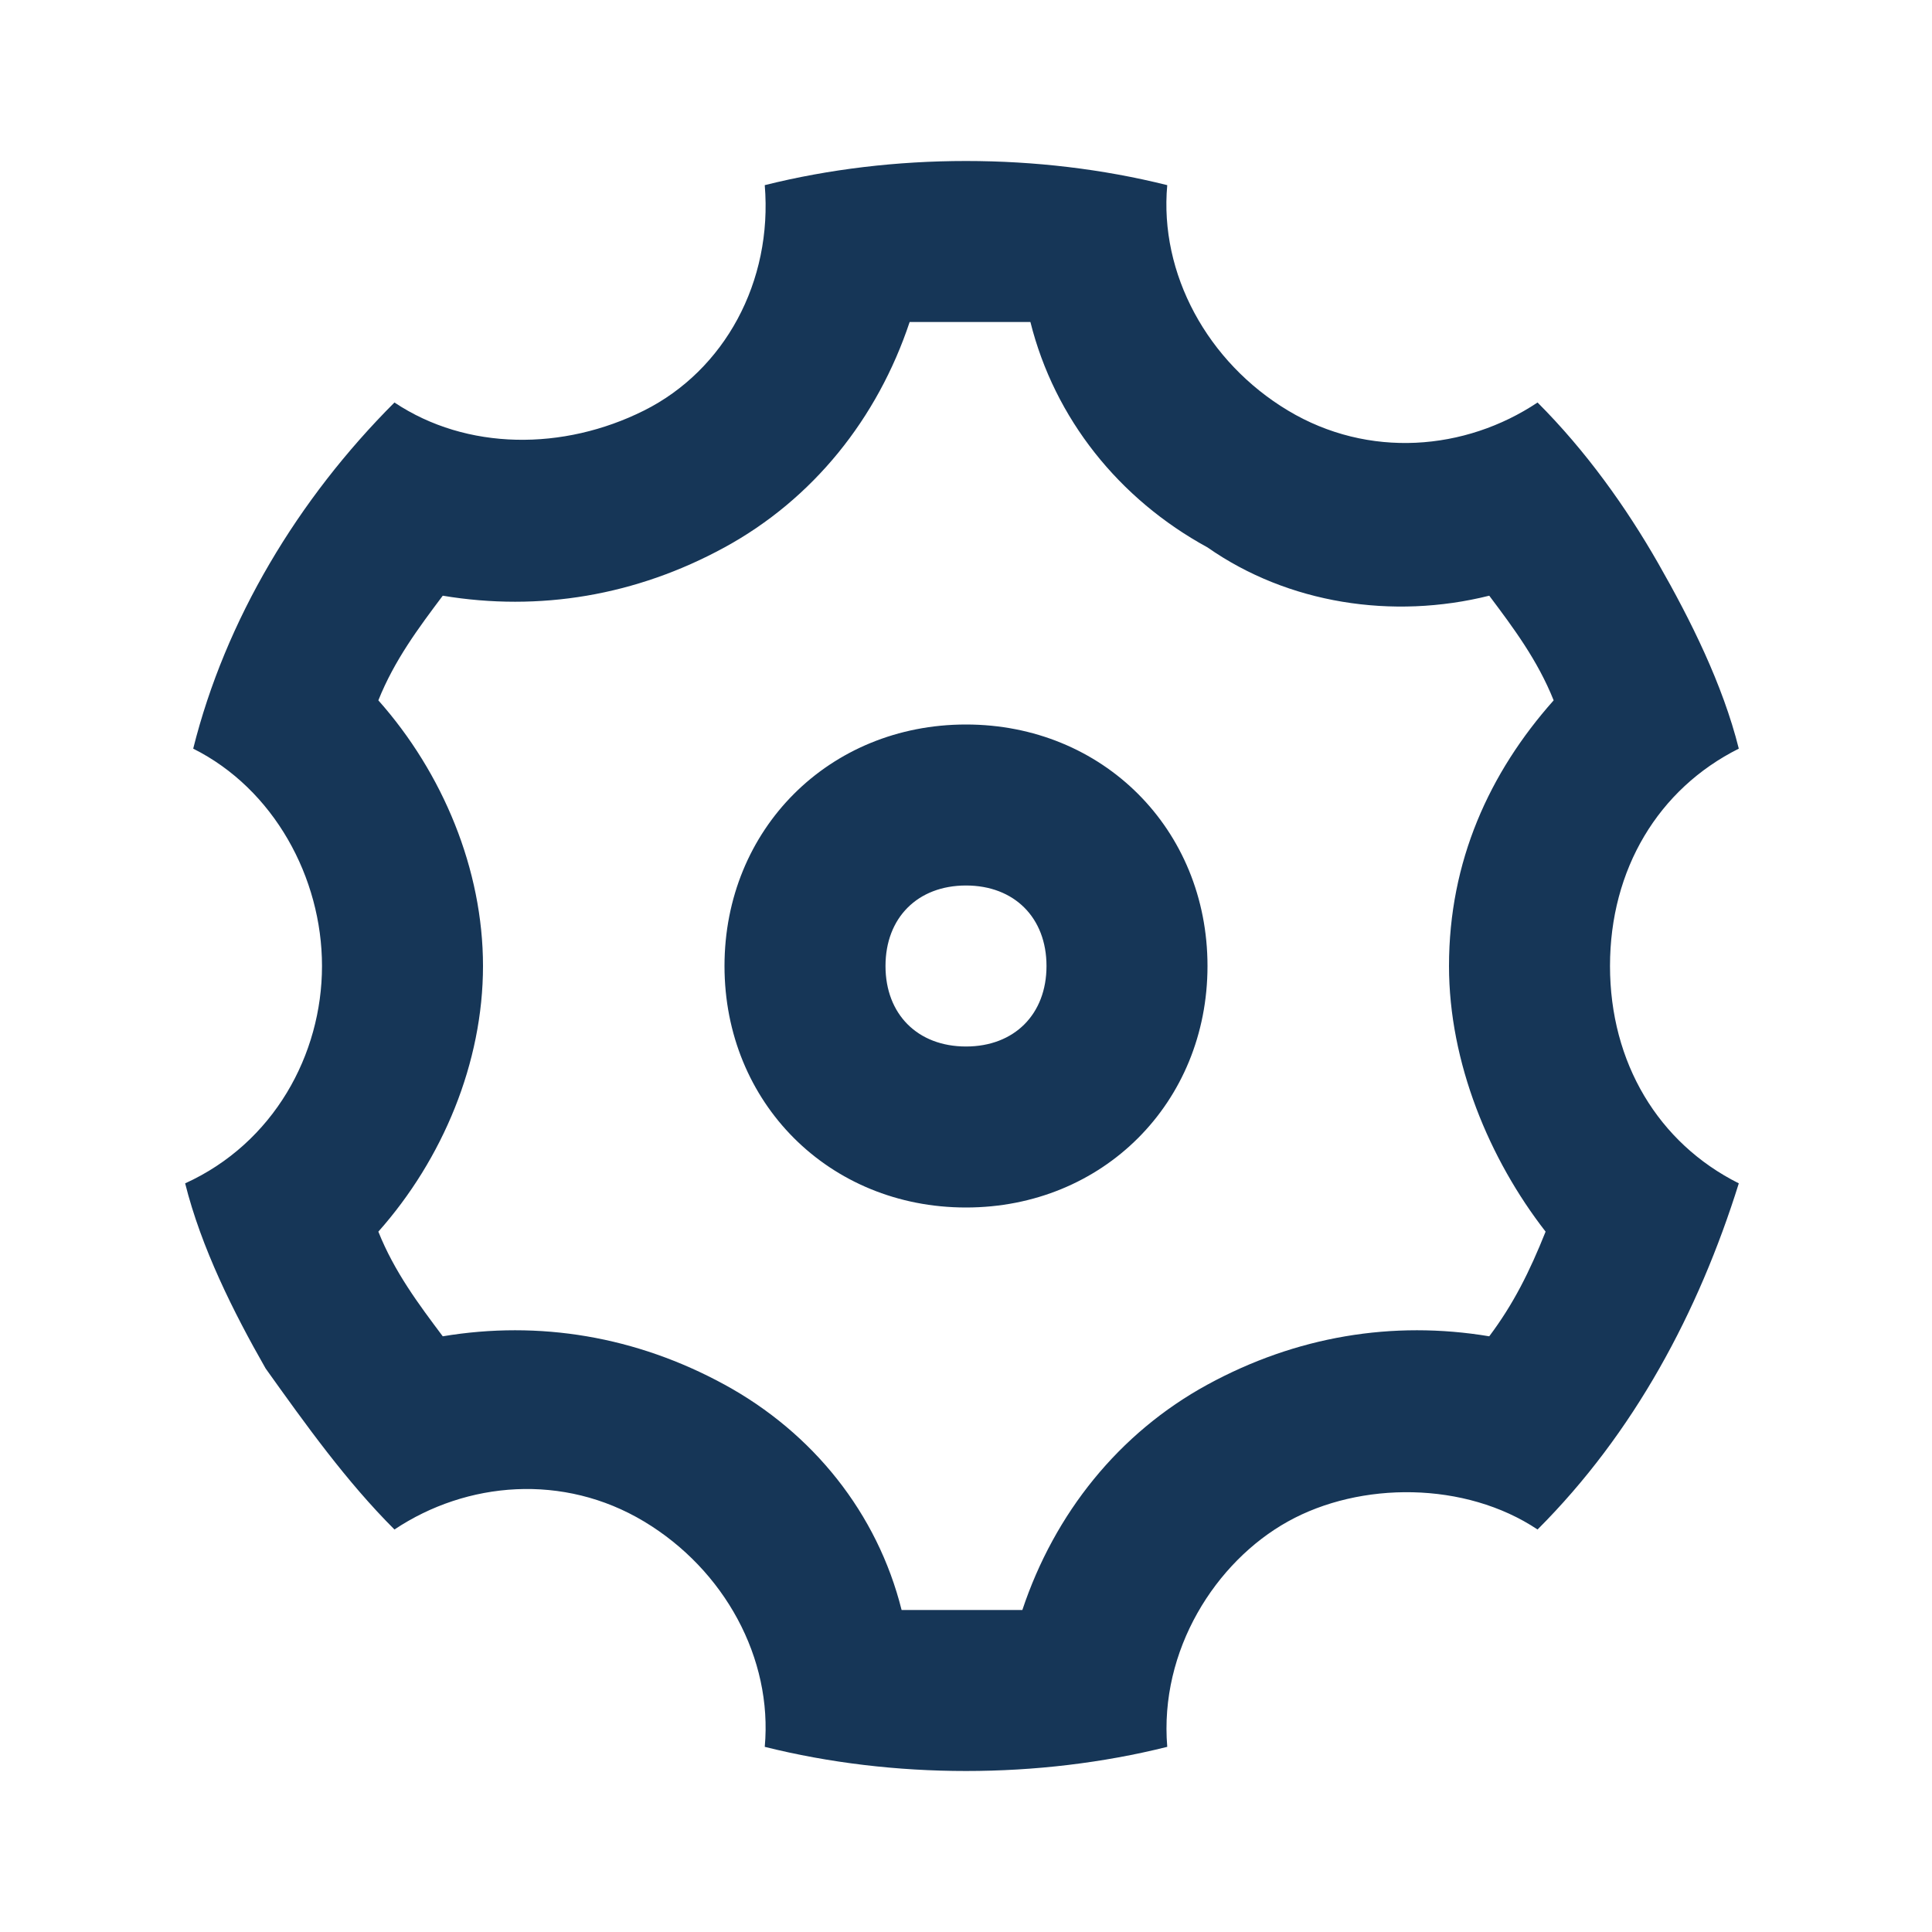 <?xml version="1.0" encoding="utf-8"?>
<!-- Generator: Adobe Illustrator 24.2.0, SVG Export Plug-In . SVG Version: 6.00 Build 0)  -->
<svg version="1.1" id="Layer_1" xmlns="http://www.w3.org/2000/svg" xmlns:xlink="http://www.w3.org/1999/xlink" x="0px" y="0px"
	 viewBox="0 0 24 24" style="enable-background:new 0 0 24 24;" xml:space="preserve">
<style type="text/css">
	.st0{fill:#163657;}
</style>
<g id="Scenario-2">
	<g id="Desktop-_x2F_-Scenario-2-_x2F_-End-Screen" transform="translate(-1150, -824)">
		<g id="Gear" transform="translate(1150, 824)">
			<path id="Icon-Shape" class="st0" d="M3.3,17c-0.4-0.7-0.8-1.5-1-2.3C3.4,14.2,4,13.1,4,12c0-1.1-0.6-2.2-1.6-2.7
				C2.8,7.7,3.7,6.2,4.9,5C5.8,5.6,7,5.6,8,5.1s1.6-1.6,1.5-2.8c1.6-0.4,3.4-0.4,5,0C14.4,3.4,15,4.5,16,5.1s2.2,0.5,3.1-0.1
				c0.6,0.6,1.1,1.3,1.5,2c0.4,0.7,0.8,1.5,1,2.3c-1,0.5-1.6,1.5-1.6,2.7s0.6,2.2,1.6,2.7c-0.5,1.6-1.3,3.1-2.5,4.3
				c-0.9-0.6-2.2-0.6-3.1-0.1s-1.6,1.6-1.5,2.8c-1.6,0.4-3.4,0.4-5,0C9.6,20.6,9,19.5,8,18.9S5.8,18.4,4.9,19
				C4.3,18.4,3.8,17.7,3.3,17L3.3,17z M9,17.2c1.1,0.6,1.9,1.6,2.2,2.8c0.5,0,1,0,1.5,0c0.4-1.2,1.2-2.2,2.3-2.8
				c1.1-0.6,2.3-0.8,3.5-0.6c0.3-0.4,0.5-0.8,0.7-1.3C18.5,14.4,18,13.2,18,12c0-1.3,0.5-2.4,1.3-3.3c-0.2-0.5-0.5-0.9-0.8-1.3
				c-1.2,0.3-2.5,0.1-3.5-0.6c-1.1-0.6-1.9-1.6-2.2-2.8c-0.5,0-1,0-1.5,0C10.9,5.2,10.1,6.2,9,6.8C7.9,7.4,6.7,7.6,5.5,7.4
				C5.2,7.8,4.9,8.2,4.7,8.7C5.5,9.6,6,10.8,6,12c0,1.2-0.5,2.4-1.3,3.3c0.2,0.5,0.5,0.9,0.8,1.3C6.7,16.4,7.9,16.6,9,17.2z M12,15
				c-1.7,0-3-1.3-3-3s1.3-3,3-3s3,1.3,3,3S13.7,15,12,15z M12,13c0.6,0,1-0.4,1-1s-0.4-1-1-1s-1,0.4-1,1S11.4,13,12,13z"/>
		</g>
	</g>
</g>
</svg>
